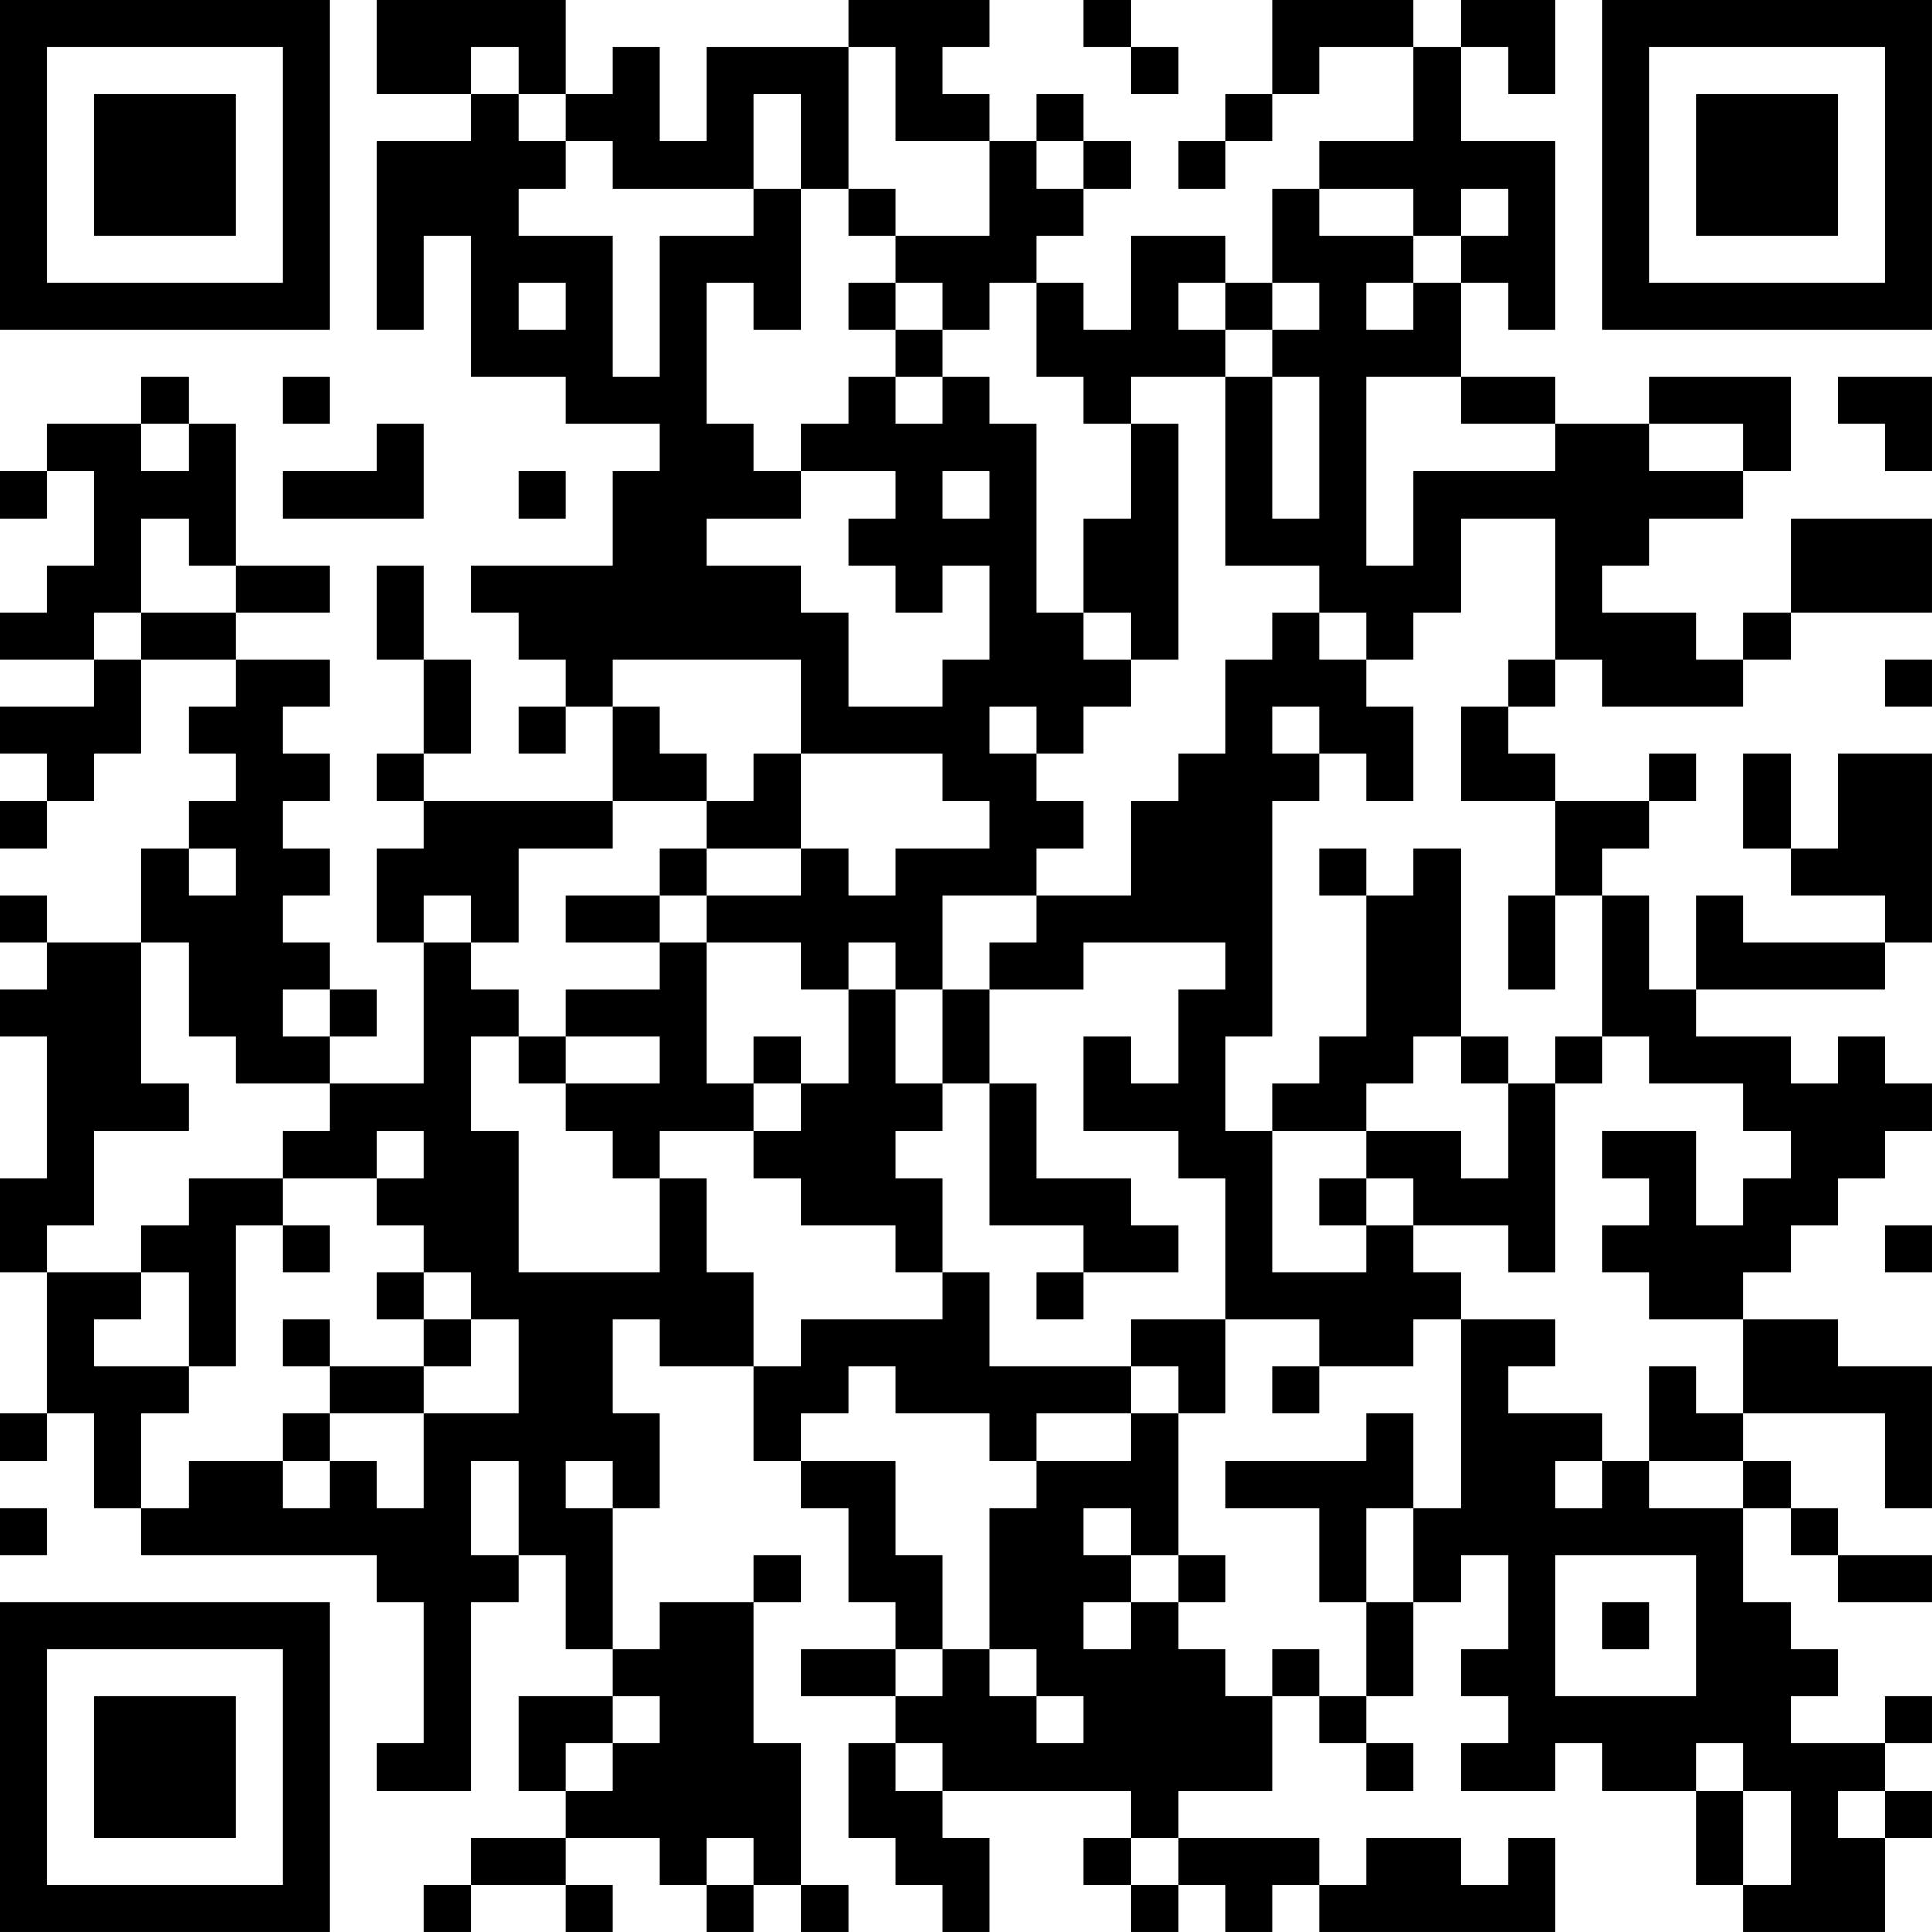<?xml version="1.0" encoding="UTF-8"?>
<svg xmlns="http://www.w3.org/2000/svg" version="1.1" width="200" height="200" viewBox="0 0 200 200"><rect x="0" y="0" width="200" height="200" fill="#ffffff"/><g transform="scale(4.878)"><g transform="translate(0,0)"><path fill-rule="evenodd" d="M8 0L8 2L10 2L10 3L8 3L8 7L9 7L9 5L10 5L10 8L12 8L12 9L14 9L14 10L13 10L13 12L10 12L10 13L11 13L11 14L12 14L12 15L11 15L11 16L12 16L12 15L13 15L13 17L9 17L9 16L10 16L10 14L9 14L9 12L8 12L8 14L9 14L9 16L8 16L8 17L9 17L9 18L8 18L8 20L9 20L9 23L7 23L7 22L8 22L8 21L7 21L7 20L6 20L6 19L7 19L7 18L6 18L6 17L7 17L7 16L6 16L6 15L7 15L7 14L5 14L5 13L7 13L7 12L5 12L5 9L4 9L4 8L3 8L3 9L1 9L1 10L0 10L0 11L1 11L1 10L2 10L2 12L1 12L1 13L0 13L0 14L2 14L2 15L0 15L0 16L1 16L1 17L0 17L0 18L1 18L1 17L2 17L2 16L3 16L3 14L5 14L5 15L4 15L4 16L5 16L5 17L4 17L4 18L3 18L3 20L1 20L1 19L0 19L0 20L1 20L1 21L0 21L0 22L1 22L1 25L0 25L0 27L1 27L1 30L0 30L0 31L1 31L1 30L2 30L2 32L3 32L3 33L8 33L8 34L9 34L9 37L8 37L8 38L10 38L10 34L11 34L11 33L12 33L12 35L13 35L13 36L11 36L11 38L12 38L12 39L10 39L10 40L9 40L9 41L10 41L10 40L12 40L12 41L13 41L13 40L12 40L12 39L14 39L14 40L15 40L15 41L16 41L16 40L17 40L17 41L18 41L18 40L17 40L17 37L16 37L16 34L17 34L17 33L16 33L16 34L14 34L14 35L13 35L13 32L14 32L14 30L13 30L13 28L14 28L14 29L16 29L16 31L17 31L17 32L18 32L18 34L19 34L19 35L17 35L17 36L19 36L19 37L18 37L18 39L19 39L19 40L20 40L20 41L21 41L21 39L20 39L20 38L24 38L24 39L23 39L23 40L24 40L24 41L25 41L25 40L26 40L26 41L27 41L27 40L28 40L28 41L33 41L33 39L32 39L32 40L31 40L31 39L29 39L29 40L28 40L28 39L25 39L25 38L27 38L27 36L28 36L28 37L29 37L29 38L30 38L30 37L29 37L29 36L30 36L30 34L31 34L31 33L32 33L32 35L31 35L31 36L32 36L32 37L31 37L31 38L33 38L33 37L34 37L34 38L36 38L36 40L37 40L37 41L40 41L40 39L41 39L41 38L40 38L40 37L41 37L41 36L40 36L40 37L38 37L38 36L39 36L39 35L38 35L38 34L37 34L37 32L38 32L38 33L39 33L39 34L41 34L41 33L39 33L39 32L38 32L38 31L37 31L37 30L40 30L40 32L41 32L41 29L39 29L39 28L37 28L37 27L38 27L38 26L39 26L39 25L40 25L40 24L41 24L41 23L40 23L40 22L39 22L39 23L38 23L38 22L36 22L36 21L40 21L40 20L41 20L41 16L39 16L39 18L38 18L38 16L37 16L37 18L38 18L38 19L40 19L40 20L37 20L37 19L36 19L36 21L35 21L35 19L34 19L34 18L35 18L35 17L36 17L36 16L35 16L35 17L33 17L33 16L32 16L32 15L33 15L33 14L34 14L34 15L37 15L37 14L38 14L38 13L41 13L41 11L38 11L38 13L37 13L37 14L36 14L36 13L34 13L34 12L35 12L35 11L37 11L37 10L38 10L38 8L35 8L35 9L33 9L33 8L31 8L31 6L32 6L32 7L33 7L33 3L31 3L31 1L32 1L32 2L33 2L33 0L31 0L31 1L30 1L30 0L27 0L27 2L26 2L26 3L25 3L25 4L26 4L26 3L27 3L27 2L28 2L28 1L30 1L30 3L28 3L28 4L27 4L27 6L26 6L26 5L24 5L24 7L23 7L23 6L22 6L22 5L23 5L23 4L24 4L24 3L23 3L23 2L22 2L22 3L21 3L21 2L20 2L20 1L21 1L21 0L18 0L18 1L15 1L15 3L14 3L14 1L13 1L13 2L12 2L12 0ZM23 0L23 1L24 1L24 2L25 2L25 1L24 1L24 0ZM10 1L10 2L11 2L11 3L12 3L12 4L11 4L11 5L13 5L13 8L14 8L14 5L16 5L16 4L17 4L17 7L16 7L16 6L15 6L15 9L16 9L16 10L17 10L17 11L15 11L15 12L17 12L17 13L18 13L18 15L20 15L20 14L21 14L21 12L20 12L20 13L19 13L19 12L18 12L18 11L19 11L19 10L17 10L17 9L18 9L18 8L19 8L19 9L20 9L20 8L21 8L21 9L22 9L22 13L23 13L23 14L24 14L24 15L23 15L23 16L22 16L22 15L21 15L21 16L22 16L22 17L23 17L23 18L22 18L22 19L20 19L20 21L19 21L19 20L18 20L18 21L17 21L17 20L15 20L15 19L17 19L17 18L18 18L18 19L19 19L19 18L21 18L21 17L20 17L20 16L17 16L17 14L13 14L13 15L14 15L14 16L15 16L15 17L13 17L13 18L11 18L11 20L10 20L10 19L9 19L9 20L10 20L10 21L11 21L11 22L10 22L10 24L11 24L11 27L14 27L14 25L15 25L15 27L16 27L16 29L17 29L17 28L20 28L20 27L21 27L21 29L24 29L24 30L22 30L22 31L21 31L21 30L19 30L19 29L18 29L18 30L17 30L17 31L19 31L19 33L20 33L20 35L19 35L19 36L20 36L20 35L21 35L21 36L22 36L22 37L23 37L23 36L22 36L22 35L21 35L21 32L22 32L22 31L24 31L24 30L25 30L25 33L24 33L24 32L23 32L23 33L24 33L24 34L23 34L23 35L24 35L24 34L25 34L25 35L26 35L26 36L27 36L27 35L28 35L28 36L29 36L29 34L30 34L30 32L31 32L31 28L33 28L33 29L32 29L32 30L34 30L34 31L33 31L33 32L34 32L34 31L35 31L35 32L37 32L37 31L35 31L35 29L36 29L36 30L37 30L37 28L35 28L35 27L34 27L34 26L35 26L35 25L34 25L34 24L36 24L36 26L37 26L37 25L38 25L38 24L37 24L37 23L35 23L35 22L34 22L34 19L33 19L33 17L31 17L31 15L32 15L32 14L33 14L33 11L31 11L31 13L30 13L30 14L29 14L29 13L28 13L28 12L26 12L26 8L27 8L27 11L28 11L28 8L27 8L27 7L28 7L28 6L27 6L27 7L26 7L26 6L25 6L25 7L26 7L26 8L24 8L24 9L23 9L23 8L22 8L22 6L21 6L21 7L20 7L20 6L19 6L19 5L21 5L21 3L19 3L19 1L18 1L18 4L17 4L17 2L16 2L16 4L13 4L13 3L12 3L12 2L11 2L11 1ZM22 3L22 4L23 4L23 3ZM18 4L18 5L19 5L19 4ZM28 4L28 5L30 5L30 6L29 6L29 7L30 7L30 6L31 6L31 5L32 5L32 4L31 4L31 5L30 5L30 4ZM11 6L11 7L12 7L12 6ZM18 6L18 7L19 7L19 8L20 8L20 7L19 7L19 6ZM6 8L6 9L7 9L7 8ZM29 8L29 12L30 12L30 10L33 10L33 9L31 9L31 8ZM39 8L39 9L40 9L40 10L41 10L41 8ZM3 9L3 10L4 10L4 9ZM8 9L8 10L6 10L6 11L9 11L9 9ZM24 9L24 11L23 11L23 13L24 13L24 14L25 14L25 9ZM35 9L35 10L37 10L37 9ZM11 10L11 11L12 11L12 10ZM20 10L20 11L21 11L21 10ZM3 11L3 13L2 13L2 14L3 14L3 13L5 13L5 12L4 12L4 11ZM27 13L27 14L26 14L26 16L25 16L25 17L24 17L24 19L22 19L22 20L21 20L21 21L20 21L20 23L19 23L19 21L18 21L18 23L17 23L17 22L16 22L16 23L15 23L15 20L14 20L14 19L15 19L15 18L17 18L17 16L16 16L16 17L15 17L15 18L14 18L14 19L12 19L12 20L14 20L14 21L12 21L12 22L11 22L11 23L12 23L12 24L13 24L13 25L14 25L14 24L16 24L16 25L17 25L17 26L19 26L19 27L20 27L20 25L19 25L19 24L20 24L20 23L21 23L21 26L23 26L23 27L22 27L22 28L23 28L23 27L25 27L25 26L24 26L24 25L22 25L22 23L21 23L21 21L23 21L23 20L26 20L26 21L25 21L25 23L24 23L24 22L23 22L23 24L25 24L25 25L26 25L26 28L24 28L24 29L25 29L25 30L26 30L26 28L28 28L28 29L27 29L27 30L28 30L28 29L30 29L30 28L31 28L31 27L30 27L30 26L32 26L32 27L33 27L33 23L34 23L34 22L33 22L33 23L32 23L32 22L31 22L31 18L30 18L30 19L29 19L29 18L28 18L28 19L29 19L29 22L28 22L28 23L27 23L27 24L26 24L26 22L27 22L27 17L28 17L28 16L29 16L29 17L30 17L30 15L29 15L29 14L28 14L28 13ZM40 14L40 15L41 15L41 14ZM27 15L27 16L28 16L28 15ZM4 18L4 19L5 19L5 18ZM32 19L32 21L33 21L33 19ZM3 20L3 23L4 23L4 24L2 24L2 26L1 26L1 27L3 27L3 28L2 28L2 29L4 29L4 30L3 30L3 32L4 32L4 31L6 31L6 32L7 32L7 31L8 31L8 32L9 32L9 30L11 30L11 28L10 28L10 27L9 27L9 26L8 26L8 25L9 25L9 24L8 24L8 25L6 25L6 24L7 24L7 23L5 23L5 22L4 22L4 20ZM6 21L6 22L7 22L7 21ZM12 22L12 23L14 23L14 22ZM30 22L30 23L29 23L29 24L27 24L27 27L29 27L29 26L30 26L30 25L29 25L29 24L31 24L31 25L32 25L32 23L31 23L31 22ZM16 23L16 24L17 24L17 23ZM4 25L4 26L3 26L3 27L4 27L4 29L5 29L5 26L6 26L6 27L7 27L7 26L6 26L6 25ZM28 25L28 26L29 26L29 25ZM40 26L40 27L41 27L41 26ZM8 27L8 28L9 28L9 29L7 29L7 28L6 28L6 29L7 29L7 30L6 30L6 31L7 31L7 30L9 30L9 29L10 29L10 28L9 28L9 27ZM29 30L29 31L26 31L26 32L28 32L28 34L29 34L29 32L30 32L30 30ZM10 31L10 33L11 33L11 31ZM12 31L12 32L13 32L13 31ZM0 32L0 33L1 33L1 32ZM25 33L25 34L26 34L26 33ZM33 33L33 36L36 36L36 33ZM34 34L34 35L35 35L35 34ZM13 36L13 37L12 37L12 38L13 38L13 37L14 37L14 36ZM19 37L19 38L20 38L20 37ZM36 37L36 38L37 38L37 40L38 40L38 38L37 38L37 37ZM39 38L39 39L40 39L40 38ZM15 39L15 40L16 40L16 39ZM24 39L24 40L25 40L25 39ZM0 0L0 7L7 7L7 0ZM1 1L1 6L6 6L6 1ZM2 2L2 5L5 5L5 2ZM34 0L34 7L41 7L41 0ZM35 1L35 6L40 6L40 1ZM36 2L36 5L39 5L39 2ZM0 34L0 41L7 41L7 34ZM1 35L1 40L6 40L6 35ZM2 36L2 39L5 39L5 36Z" fill="#000000"/></g></g></svg>
